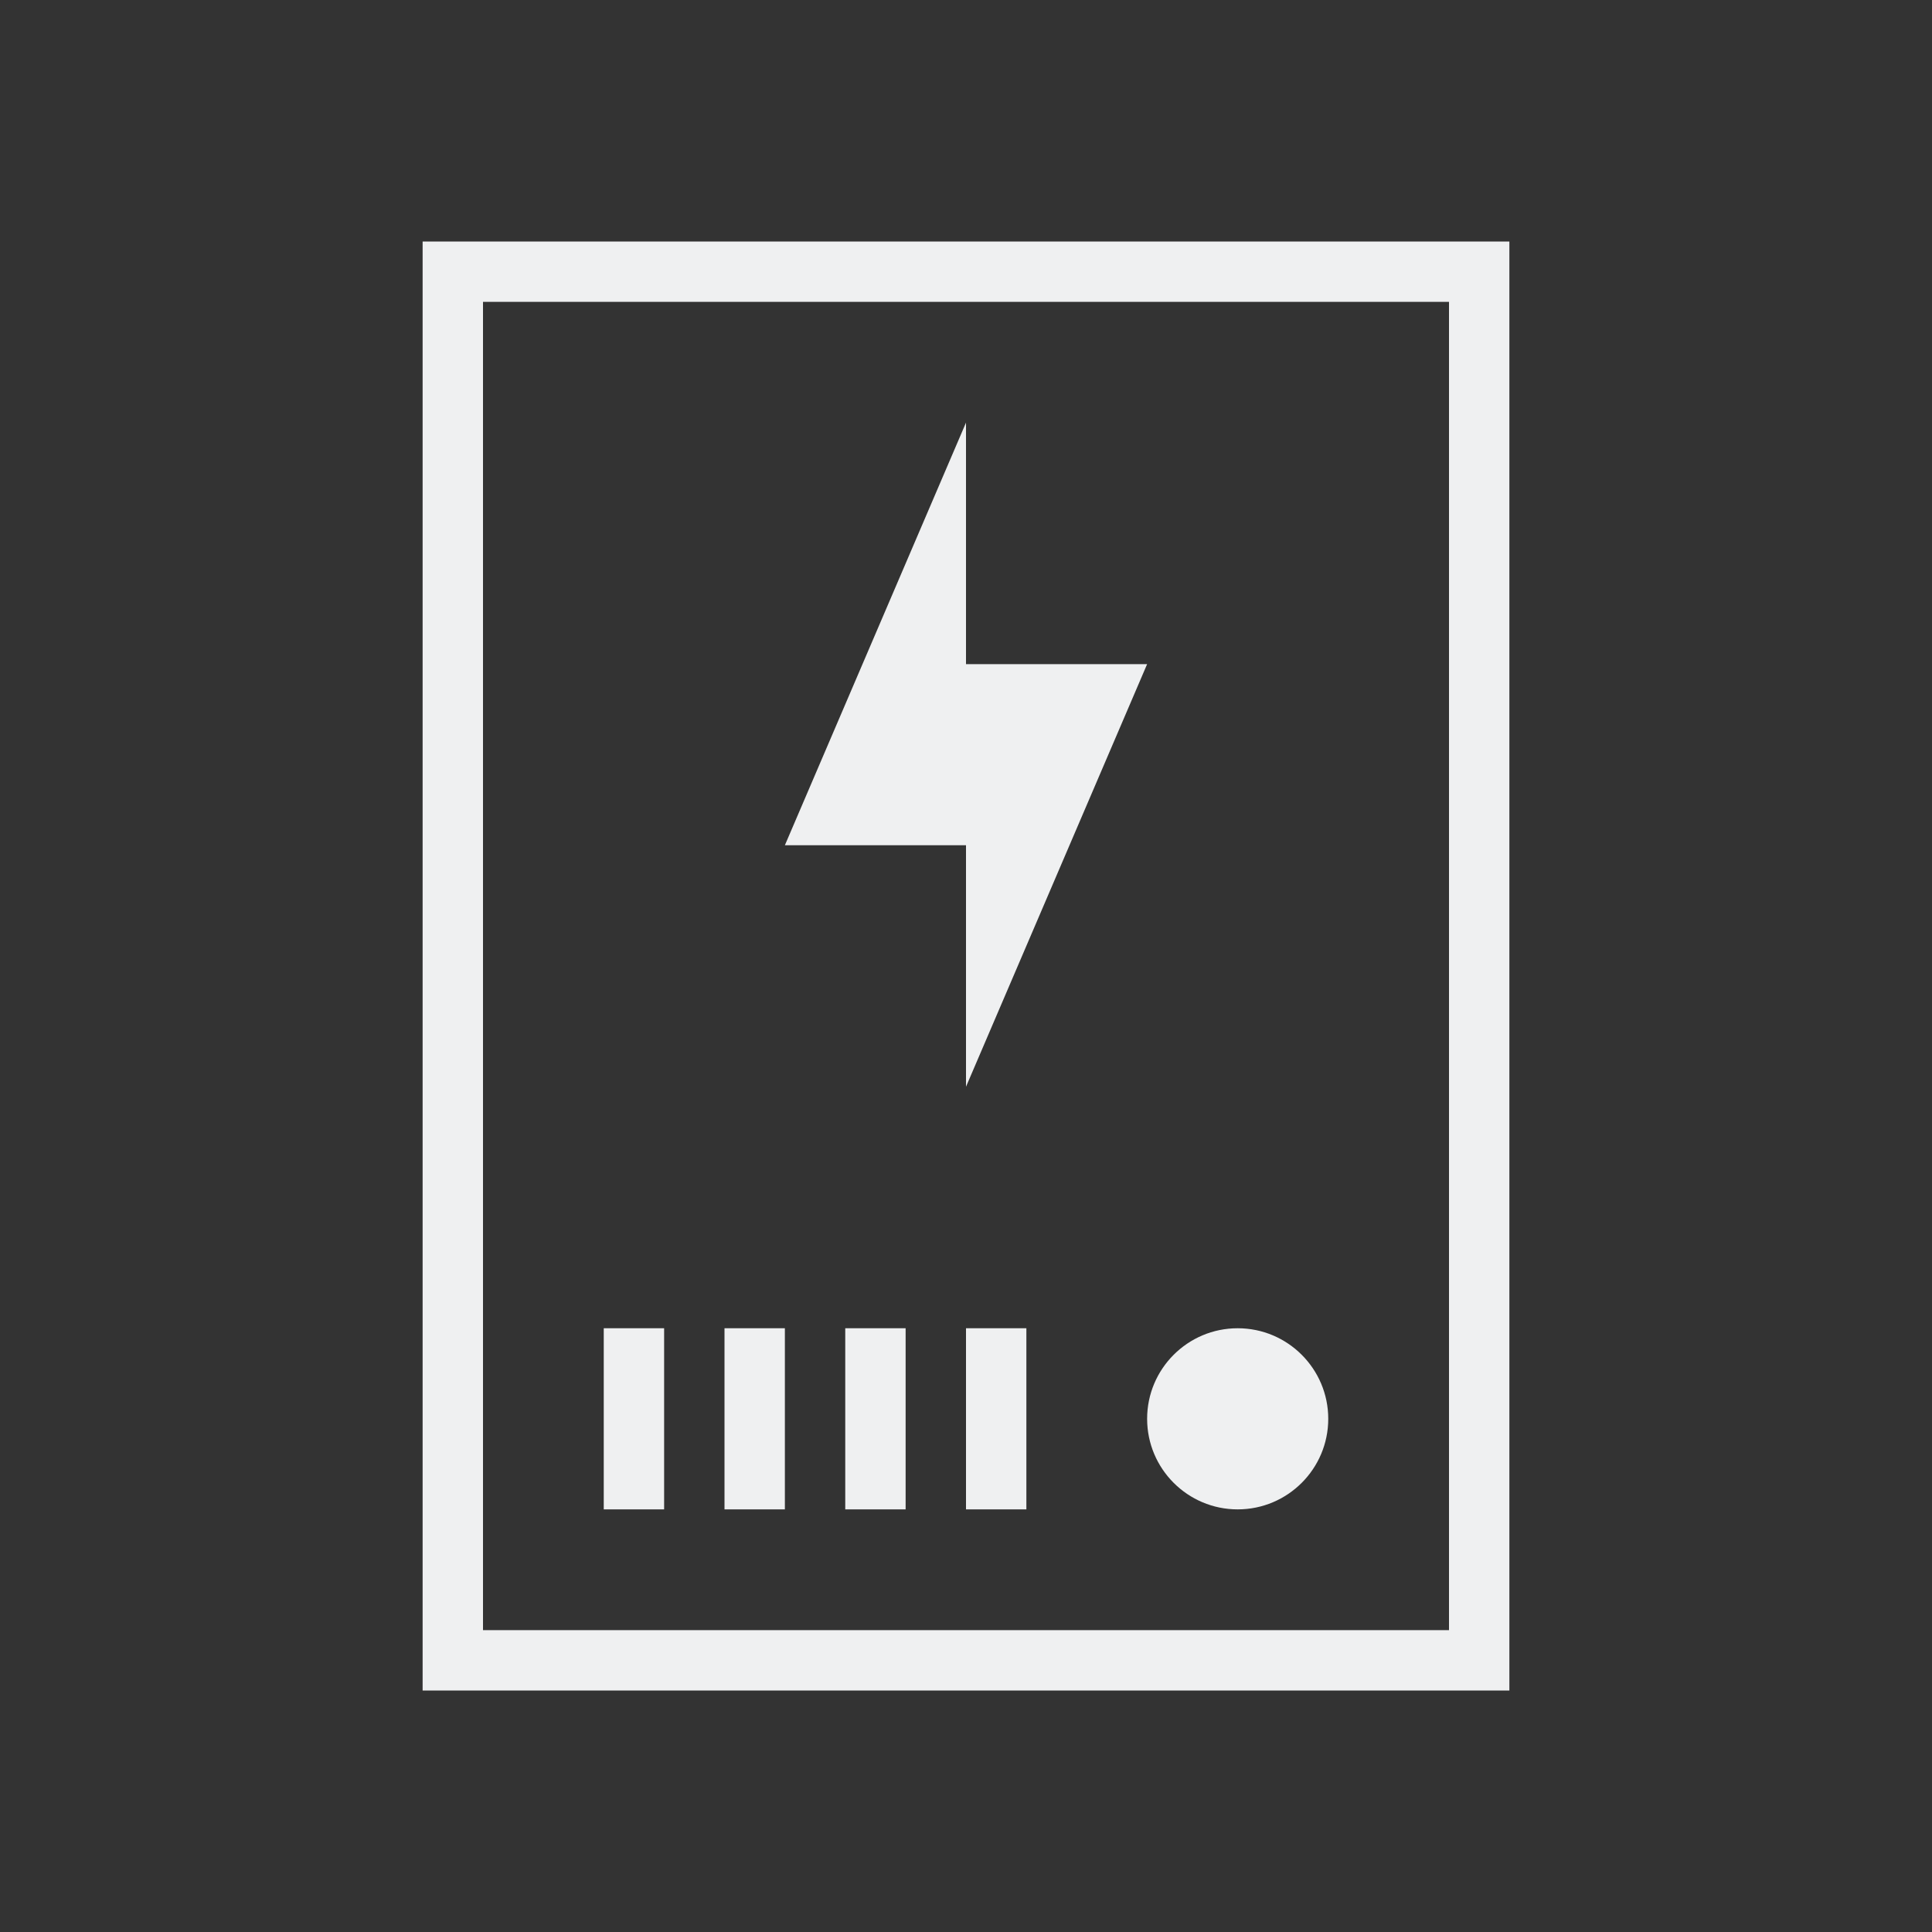<?xml version="1.0" encoding="UTF-8" standalone="no"?>
<svg
   width="32"
   height="32"
   version="1.1"
   id="svg6"
   sodipodi:docname="battery-ups.svg"
   inkscape:version="1.2.2 (b0a8486541, 2022-12-01)"
   xmlns:inkscape="http://www.inkscape.org/namespaces/inkscape"
   xmlns:sodipodi="http://sodipodi.sourceforge.net/DTD/sodipodi-0.dtd"
   xmlns="http://www.w3.org/2000/svg"
   xmlns:svg="http://www.w3.org/2000/svg">
  <rect width="100%" height="100%" fill="#333333" stroke="none"/>
  <defs
     id="defs10" />
  <sodipodi:namedview
     id="namedview8"
     pagecolor="#ffffff"
     bordercolor="#000000"
     borderopacity="0.25"
     inkscape:showpageshadow="2"
     inkscape:pageopacity="0.0"
     inkscape:pagecheckerboard="0"
     inkscape:deskcolor="#d1d1d1"
     showgrid="false"
     inkscape:zoom="1"
     inkscape:cx="205"
     inkscape:cy="-151"
     inkscape:window-width="1920"
     inkscape:window-height="1011"
     inkscape:window-x="0"
     inkscape:window-y="0"
     inkscape:window-maximized="1"
     inkscape:current-layer="svg6" />
  <style
     type="text/css"
     id="current-color-scheme">
      .ColorScheme-Text {
        color:#eff0f1;
      }
      .ColorScheme-Background{
        color:#eff0f1;
      }
      .ColorScheme-ButtonText {
        color:#eff0f1;
      }
</style>
  <g
     id="battery-ups"
     transform="translate(-182.536,-428.505)">
    <rect
       y="428.505"
       x="182.536"
       height="32"
       width="32"
       id="rect4447"
       style="opacity:1;fill:none;fill-opacity:1;stroke:none" />
    <path
       inkscape:connector-curvature="0"
       id="rect4411"
       d="m 189.536,432.505 v 24 h 18 v -24 z m 1,1 h 16 v 22 h -16 z m 8,2 -3,7 h 3 v 4 l 3,-7 h -3 z m -6,15 v 3 h 1 v -3 z m 2,0 v 3 h 1 v -3 z m 2,0 v 3 h 1 v -3 z m 2,0 v 3 h 1 v -3 z m 4.5,0 c -0.828,0 -1.5,0.672 -1.5,1.5 0,0.828 0.672,1.5 1.5,1.5 0.828,0 1.5,-0.672 1.5,-1.5 0,-0.828 -0.672,-1.5 -1.5,-1.5 z"
       style="opacity:1;fill:currentColor;fill-opacity:1;stroke:none"
       class="ColorScheme-Text"
       sodipodi:nodetypes="cccccccccccccccccccccccccccccccccccccsssss" />
  </g>
</svg>

